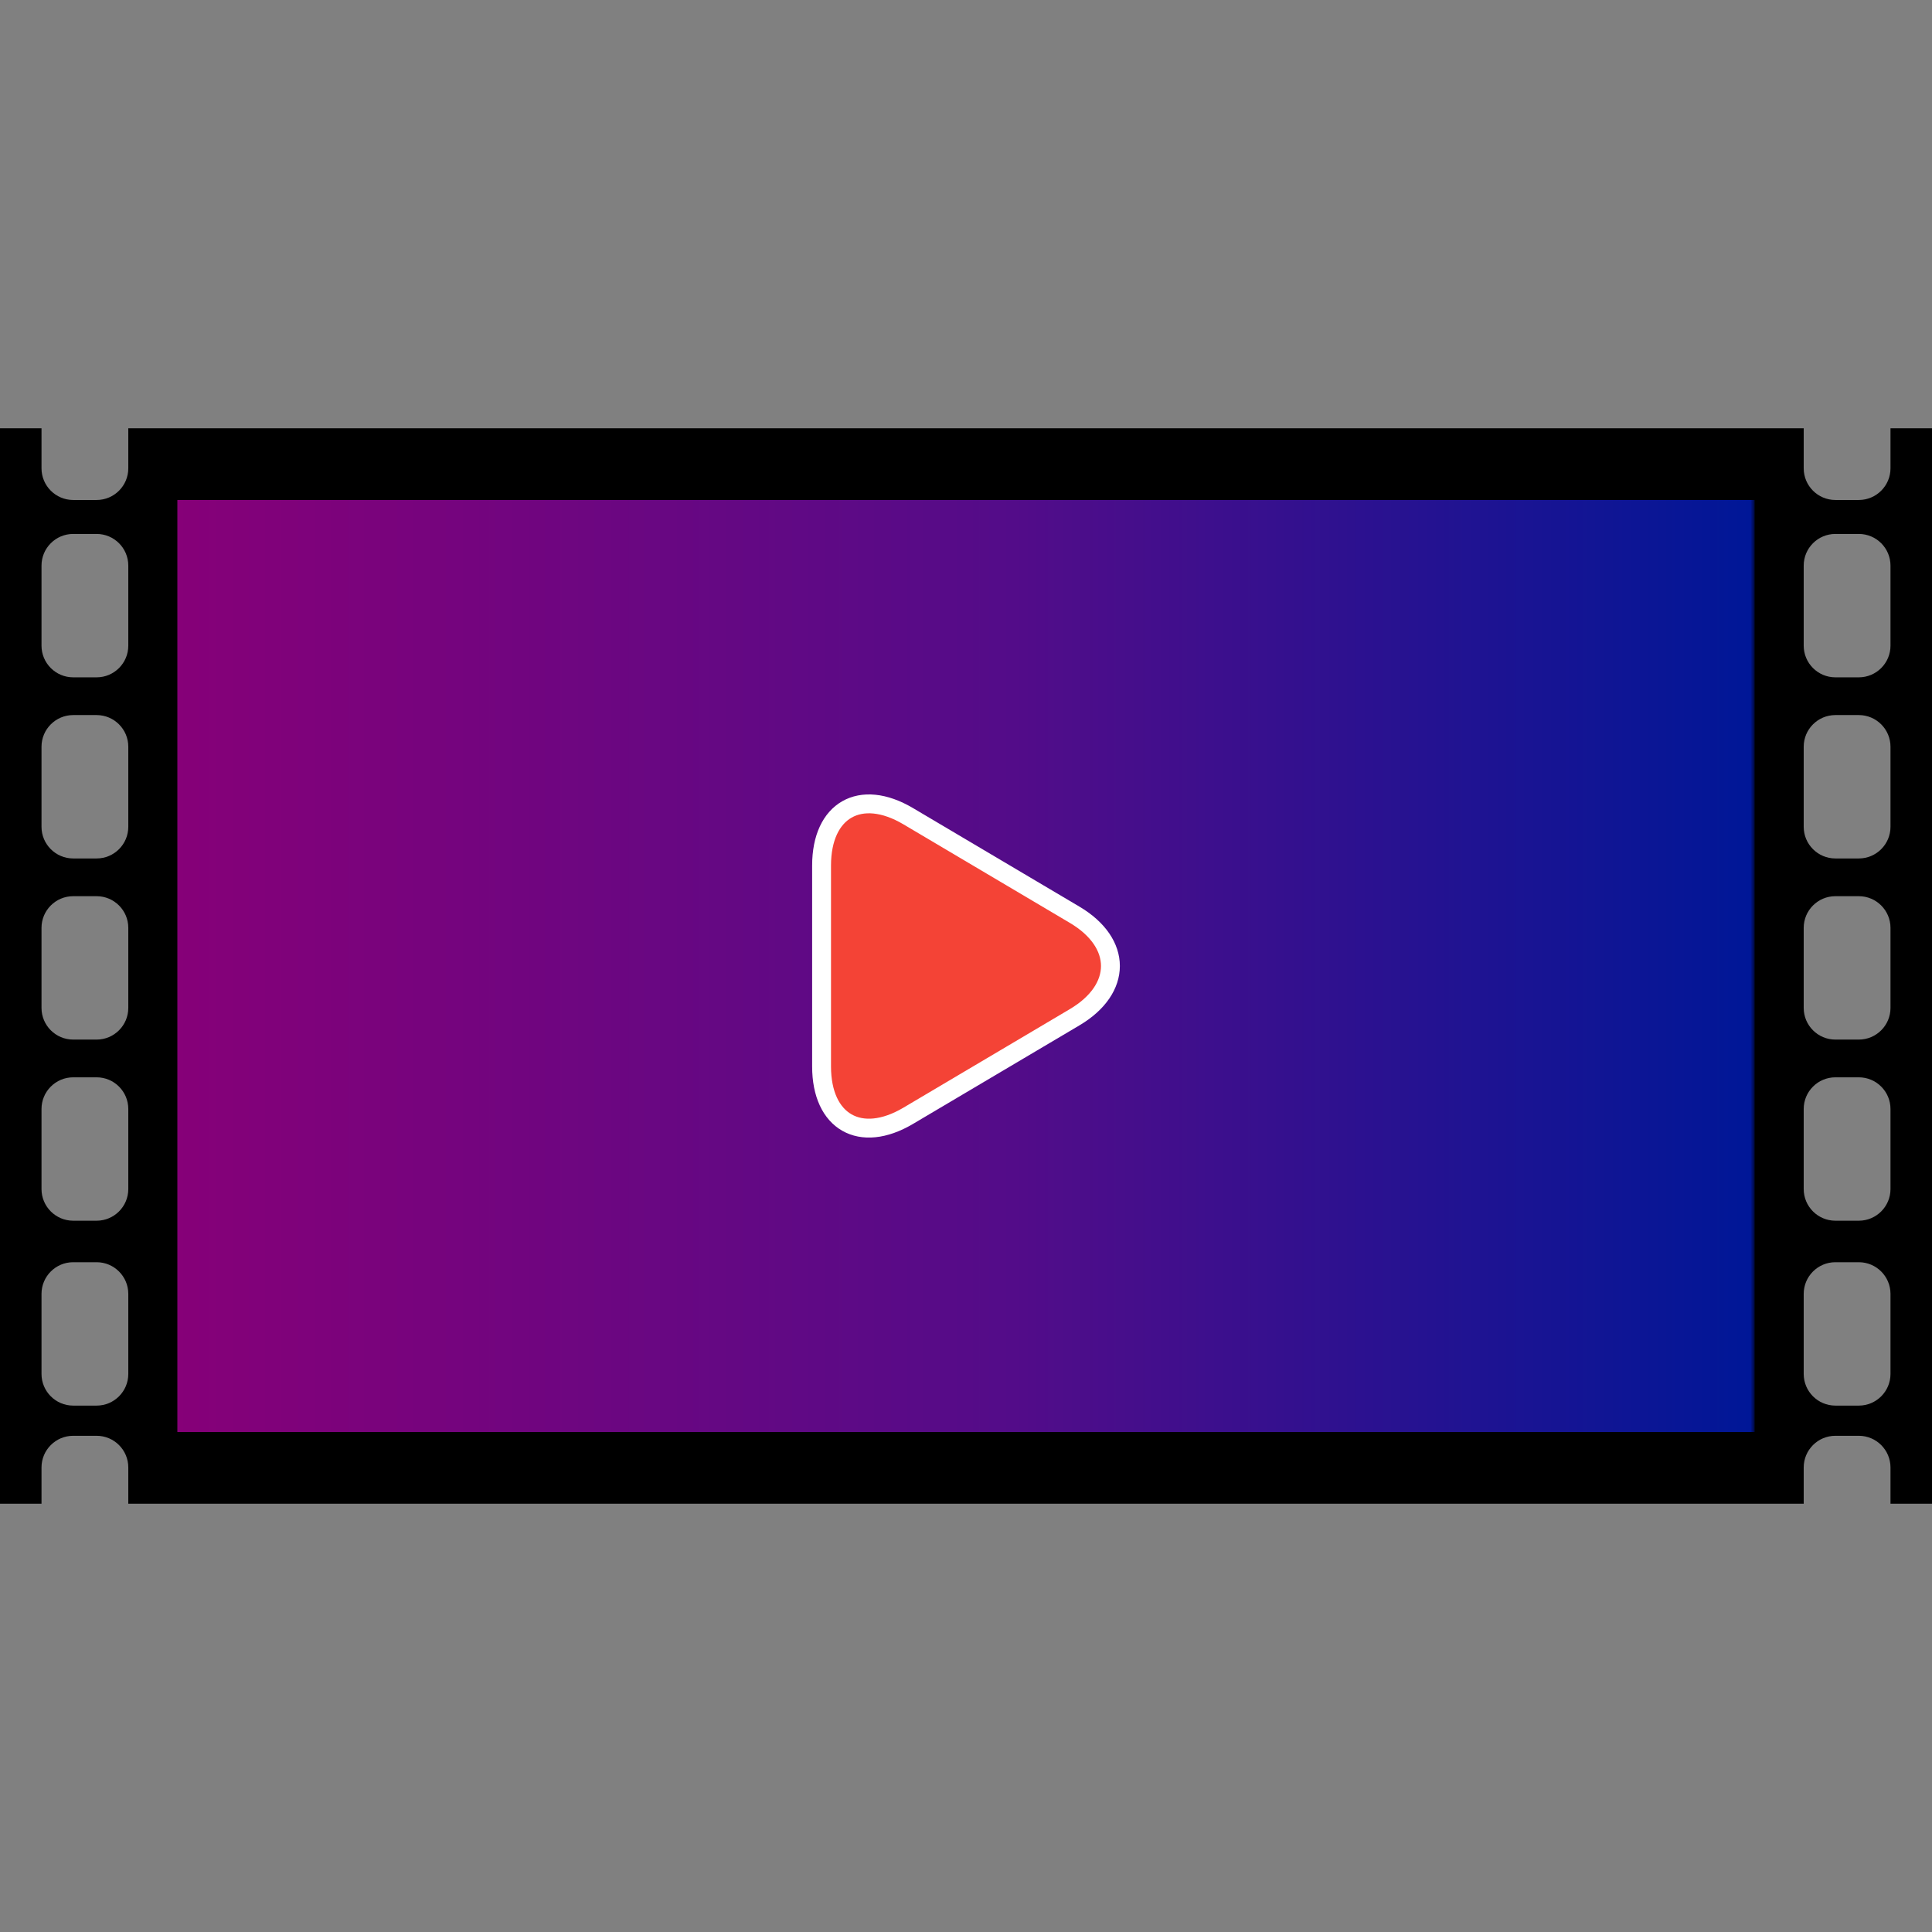 <?xml version="1.0" standalone="no"?><!-- Generator: Gravit.io --><svg xmlns="http://www.w3.org/2000/svg" xmlns:xlink="http://www.w3.org/1999/xlink" style="isolation:isolate" viewBox="0 0 512 512" width="512" height="512"><rect x="0" y="0" width="512" height="512" fill="#808080" stroke="none"/><defs><clipPath id="_clipPath_usePnEPSM0MFtnOgmAr3z7yfaBufZ3kI"><rect width="512" height="512"/></clipPath></defs><g clip-path="url(#_clipPath_usePnEPSM0MFtnOgmAr3z7yfaBufZ3kI)"><path d=" M 501 113.5 L 501 113.5 Z  M 501 113.5 L 501 113.5 Z  M 19.395 334.5 C 14.762 334.5 11 338.262 11 342.895 L 11 364.105 C 11 368.738 14.762 372.5 19.395 372.5 L 25.605 372.5 C 30.238 372.5 34 368.738 34 364.105 L 34 342.895 C 34 338.262 30.238 334.5 25.605 334.5 L 19.395 334.5 Z  M 501 113.5 L 501 113.5 Z  M 486.395 285.5 C 481.762 285.5 478 289.262 478 293.895 L 478 315.105 C 478 319.738 481.762 323.5 486.395 323.5 L 492.605 323.5 C 497.238 323.5 501 319.738 501 315.105 L 501 293.895 C 501 289.262 497.238 285.5 492.605 285.5 L 486.395 285.5 Z  M 501 113.5 L 501 113.5 Z  M 19.395 285.5 C 14.762 285.5 11 289.262 11 293.895 L 11 315.105 C 11 319.738 14.762 323.5 19.395 323.5 L 25.605 323.5 C 30.238 323.5 34 319.738 34 315.105 L 34 293.895 C 34 289.262 30.238 285.5 25.605 285.5 L 19.395 285.5 Z  M 501 113.5 L 501 113.5 Z  M 486.395 237.5 C 481.762 237.5 478 241.262 478 245.895 L 478 267.105 C 478 271.738 481.762 275.5 486.395 275.5 L 492.605 275.5 C 497.238 275.5 501 271.738 501 267.105 L 501 245.895 C 501 241.262 497.238 237.5 492.605 237.5 L 486.395 237.5 Z  M 486.395 334.5 C 481.762 334.5 478 338.262 478 342.895 L 478 364.105 C 478 368.738 481.762 372.5 486.395 372.5 L 492.605 372.5 C 497.238 372.5 501 368.738 501 364.105 L 501 342.895 C 501 338.262 497.238 334.5 492.605 334.5 L 486.395 334.5 Z  M 19.395 237.5 C 14.762 237.5 11 241.262 11 245.895 L 11 267.105 C 11 271.738 14.762 275.5 19.395 275.5 L 25.605 275.5 C 30.238 275.5 34 271.738 34 267.105 L 34 245.895 C 34 241.262 30.238 237.5 25.605 237.5 L 19.395 237.5 Z  M 501 113.5 L 501 113.5 Z  M 486.395 189.5 C 481.762 189.5 478 193.262 478 197.895 L 478 219.105 C 478 223.738 481.762 227.5 486.395 227.5 L 492.605 227.5 C 497.238 227.5 501 223.738 501 219.105 L 501 197.895 C 501 193.262 497.238 189.5 492.605 189.5 L 486.395 189.5 Z  M 501 113.5 L 501 113.5 Z  M 19.395 189.5 C 14.762 189.5 11 193.262 11 197.895 L 11 219.105 C 11 223.738 14.762 227.5 19.395 227.5 L 25.605 227.5 C 30.238 227.5 34 223.738 34 219.105 L 34 197.895 C 34 193.262 30.238 189.5 25.605 189.5 L 19.395 189.5 Z  M 501 113.5 L 501 113.5 Z  M 486.395 141.5 C 481.762 141.5 478 145.262 478 149.895 L 478 171.105 C 478 175.738 481.762 179.5 486.395 179.5 L 492.605 179.5 C 497.238 179.5 501 175.738 501 171.105 L 501 149.895 C 501 145.262 497.238 141.5 492.605 141.5 L 486.395 141.5 Z  M 501 113.5 L 501 113.5 Z  M 19.395 141.5 L 25.605 141.5 C 30.238 141.5 34 145.262 34 149.895 L 34 171.105 C 34 175.738 30.238 179.5 25.605 179.5 L 19.395 179.5 C 14.762 179.5 11 175.738 11 171.105 L 11 149.895 C 11 145.262 14.762 141.5 19.395 141.5 L 19.395 141.5 Z  M 478 398.5 L 34 398.5 L 34 398.5 L 34 388.895 C 34 384.262 30.238 380.5 25.605 380.5 L 19.395 380.5 C 14.762 380.5 11 384.262 11 388.895 L 11 398.5 L 0 398.5 L 0 113.5 L 11 113.5 L 11 124.105 C 11 128.738 14.762 132.5 19.395 132.5 L 25.605 132.5 C 30.238 132.5 34 128.738 34 124.105 L 34 113.5 L 478 113.5 L 478 124.105 C 478 128.738 481.762 132.5 486.395 132.5 L 492.605 132.5 C 497.238 132.5 501 128.738 501 124.105 L 501 113.5 L 512 113.5 L 512 398.5 L 501 398.5 L 501 388.895 C 501 384.262 497.238 380.5 492.605 380.5 L 486.395 380.5 C 481.762 380.5 478 384.262 478 388.895 L 478 398.5 Z " fill-rule="evenodd" fill="rgb(0,0,0)"/><linearGradient id="_lgradient_0" x1="0%" y1="50%" x2="100%" y2="50%"><stop offset="0%" stop-opacity="1" style="stop-color:rgb(134,0,120)"/><stop offset="53.043%" stop-opacity="1" style="stop-color:rgb(83,12,137)"/><stop offset="99.565%" stop-opacity="1" style="stop-color:rgb(0,23,151)"/><stop offset="100%" stop-opacity="1" style="stop-color:rgb(0,0,0)"/></linearGradient><rect x="47" y="132.5" width="418" height="247" transform="matrix(1,0,0,1,0,0)" fill="url(#_lgradient_0)"/><path d=" M 284.775 269.589 L 262.725 282.646 L 240.675 295.703 C 228.009 303.203 217.725 297.341 217.725 282.62 L 217.725 256 L 217.725 229.38 C 217.725 214.659 228.009 208.797 240.675 216.297 L 262.725 229.354 L 284.775 242.411 C 297.442 249.911 297.442 262.089 284.775 269.589 Z " fill="rgb(244,67,54)" vector-effect="non-scaling-stroke" stroke-width="5" stroke="rgb(255,255,255)" stroke-linejoin="miter" stroke-linecap="square" stroke-miterlimit="3"/></g></svg>